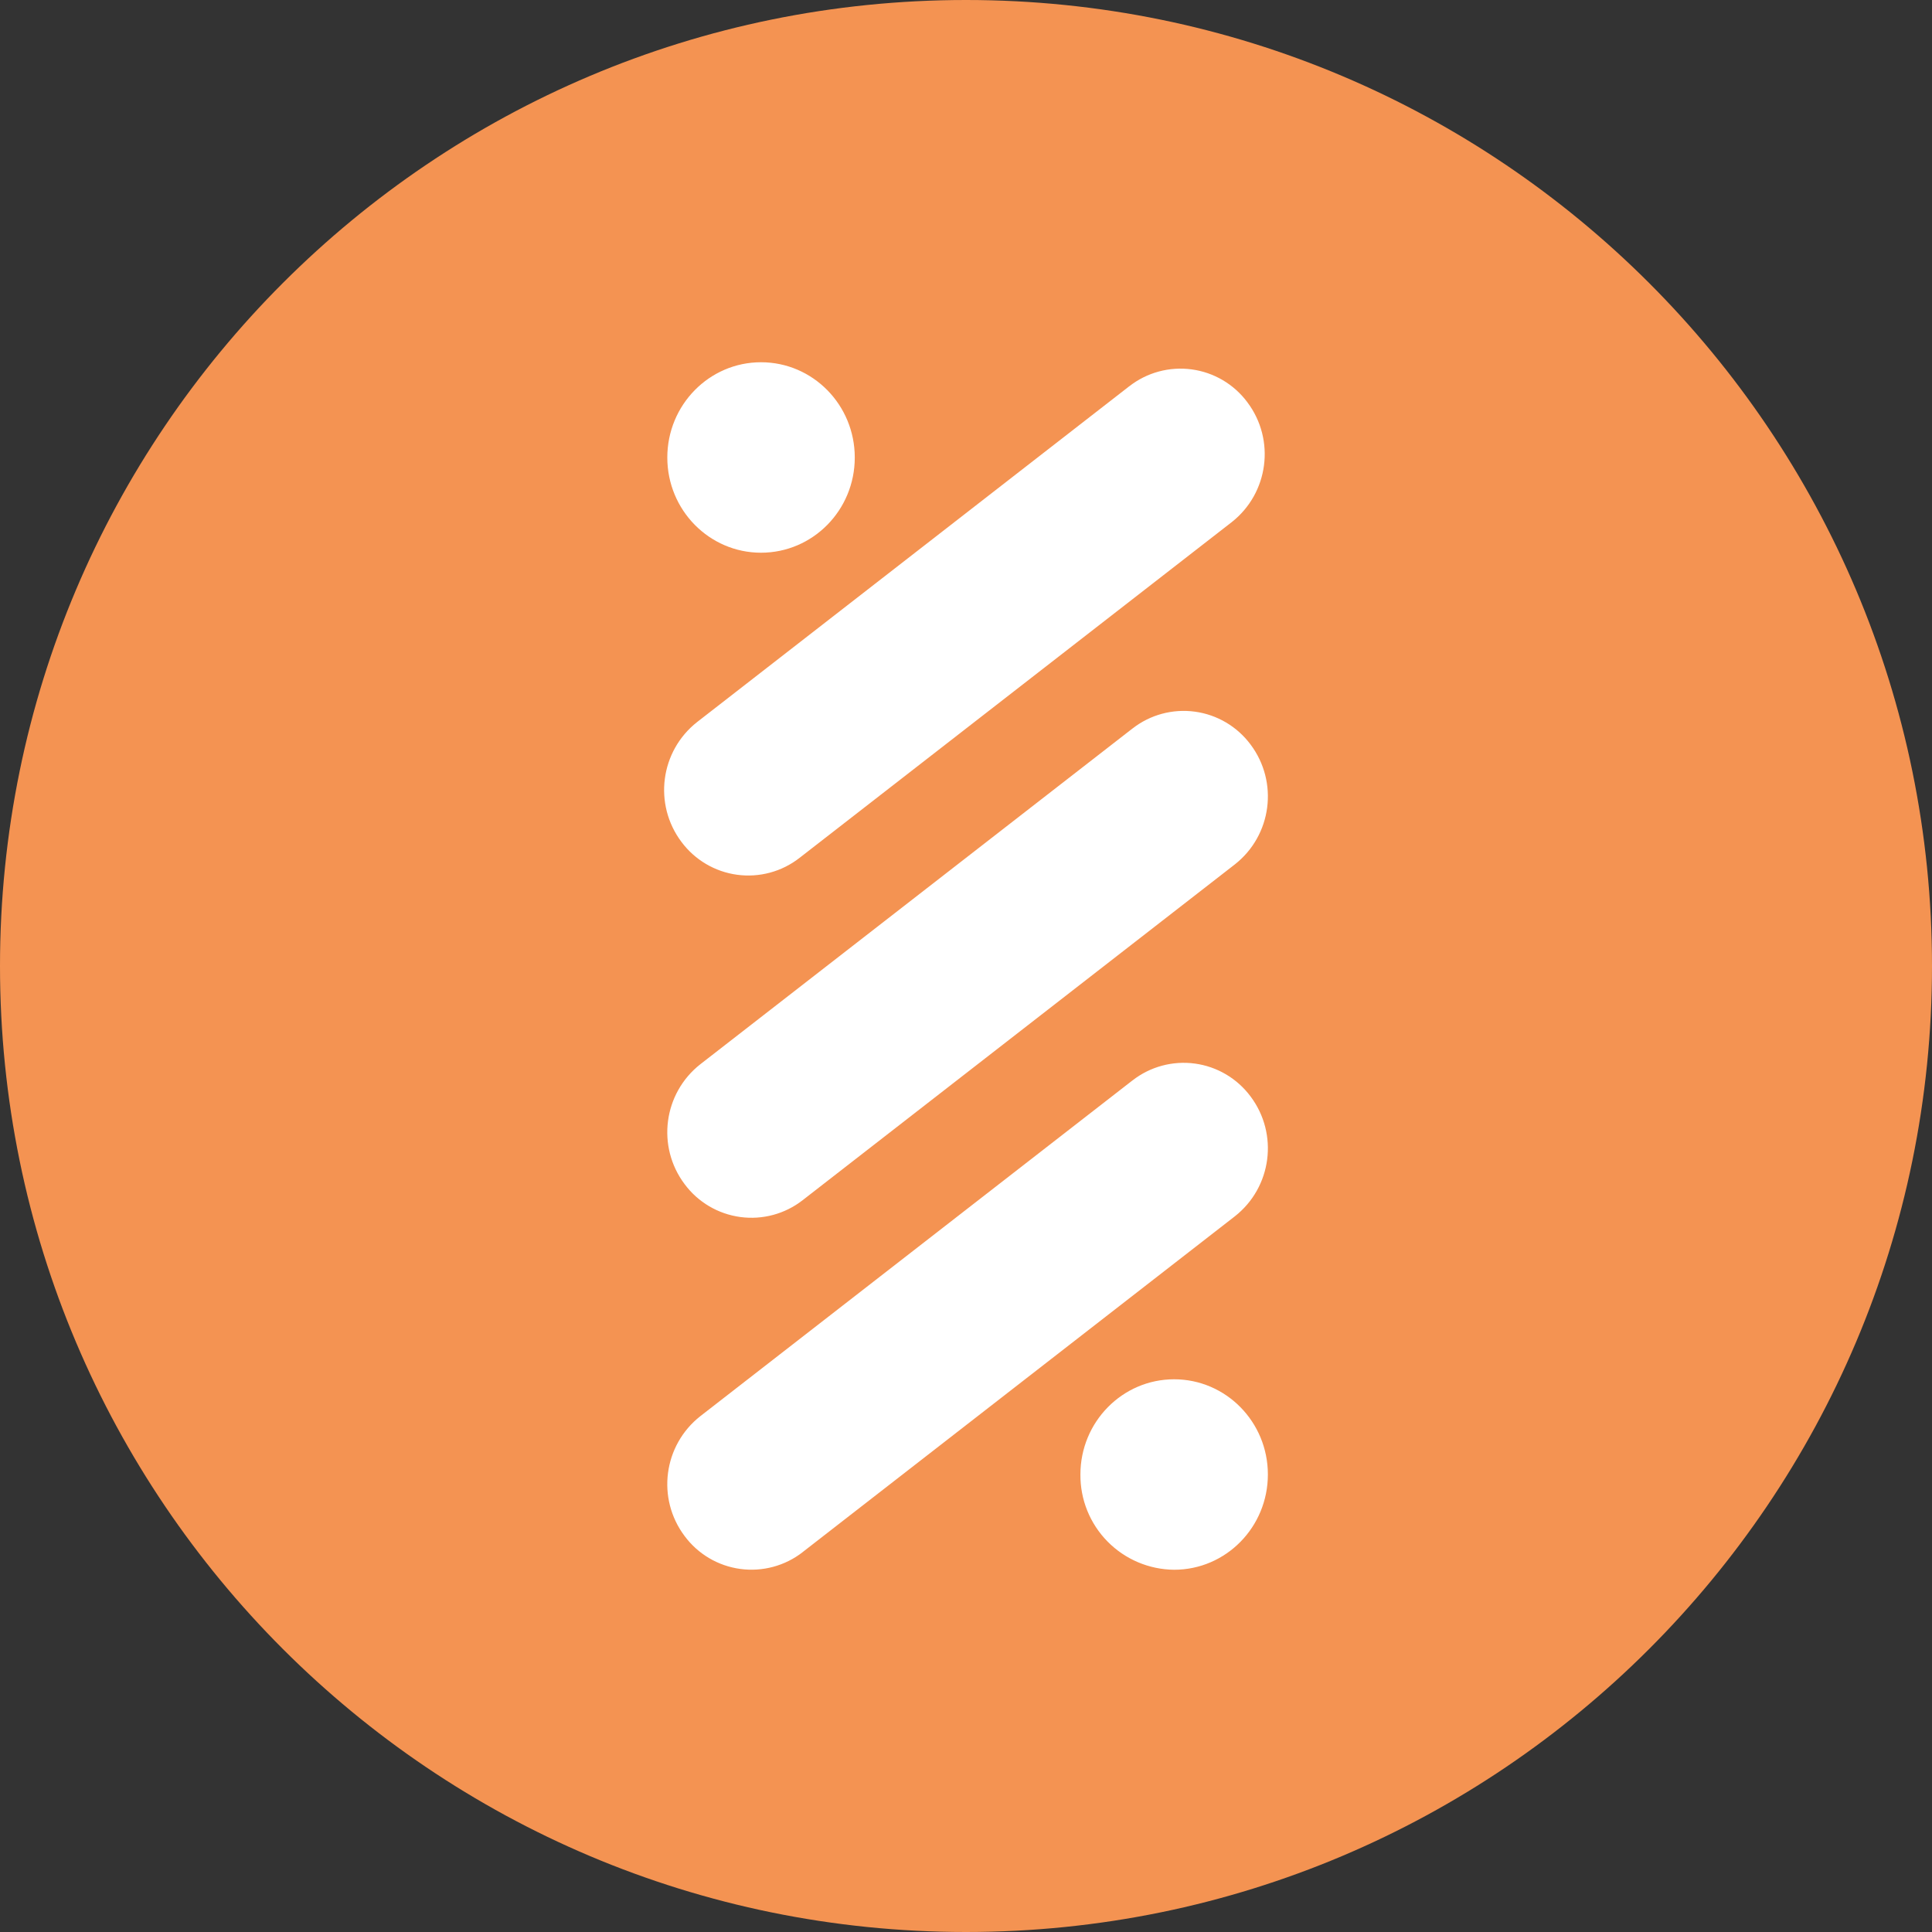 <?xml version="1.0" encoding="UTF-8"?>
<svg xmlns="http://www.w3.org/2000/svg" xmlns:xlink="http://www.w3.org/1999/xlink" width="168pt" height="168pt" viewBox="0 0 168 168" version="1.1">
<rect x="0" y="0" width="168" height="168" fill="#333333" stroke="none"/>
<g id="surface26">
<path style=" stroke:none;fill-rule:evenodd;fill:rgb(95.686%,57.647%,32.157%);fill-opacity:1;" d="M 168 84 C 168 130.391 130.391 168 84 168 C 37.609 168 0 130.391 0 84 C 0 37.609 37.609 0 84 0 C 130.391 0 168 37.609 168 84 "/>
<path style=" stroke:none;fill-rule:evenodd;fill:rgb(100%,100%,100%);fill-opacity:1;" d="M 66.176 48.062 C 61.676 48.062 58.027 44.355 58.027 39.785 C 58.027 35.211 61.676 31.5 66.176 31.5 C 70.68 31.5 74.328 35.207 74.328 39.785 C 74.328 44.363 70.68 48.062 66.176 48.062 Z M 102.098 136.5 C 99.918 136.48 97.836 135.598 96.309 134.047 C 94.777 132.492 93.93 130.395 93.949 128.215 C 93.949 123.648 97.598 119.938 102.098 119.938 C 106.602 119.938 110.25 123.645 110.25 128.215 C 110.25 132.793 106.602 136.5 102.098 136.5 Z M 69.52 74.602 C 67.984 75.801 66.027 76.328 64.098 76.066 C 62.164 75.805 60.422 74.773 59.258 73.211 C 56.801 69.941 57.406 65.312 60.621 62.785 L 98.199 33.586 L 98.203 33.586 C 99.738 32.387 101.695 31.859 103.625 32.121 C 105.559 32.383 107.301 33.41 108.465 34.977 C 110.926 38.246 110.316 42.879 107.102 45.406 Z M 69.797 104.363 C 68.262 105.562 66.305 106.09 64.375 105.828 C 62.441 105.566 60.699 104.539 59.535 102.973 C 57.074 99.703 57.684 95.07 60.898 92.543 L 98.477 63.348 L 98.48 63.348 C 100.016 62.148 101.973 61.621 103.902 61.883 C 105.836 62.145 107.578 63.176 108.742 64.738 C 111.199 68.008 110.594 72.637 107.379 75.164 Z M 69.797 134.965 L 69.797 134.969 C 68.262 136.164 66.305 136.691 64.375 136.43 C 62.441 136.168 60.699 135.141 59.535 133.574 C 57.074 130.305 57.684 125.672 60.898 123.145 L 98.477 93.949 L 98.48 93.949 C 100.016 92.75 101.973 92.223 103.902 92.484 C 105.836 92.746 107.578 93.777 108.742 95.34 C 111.199 98.609 110.594 103.238 107.379 105.766 Z M 69.797 134.965 "/>
</g>
</svg>
